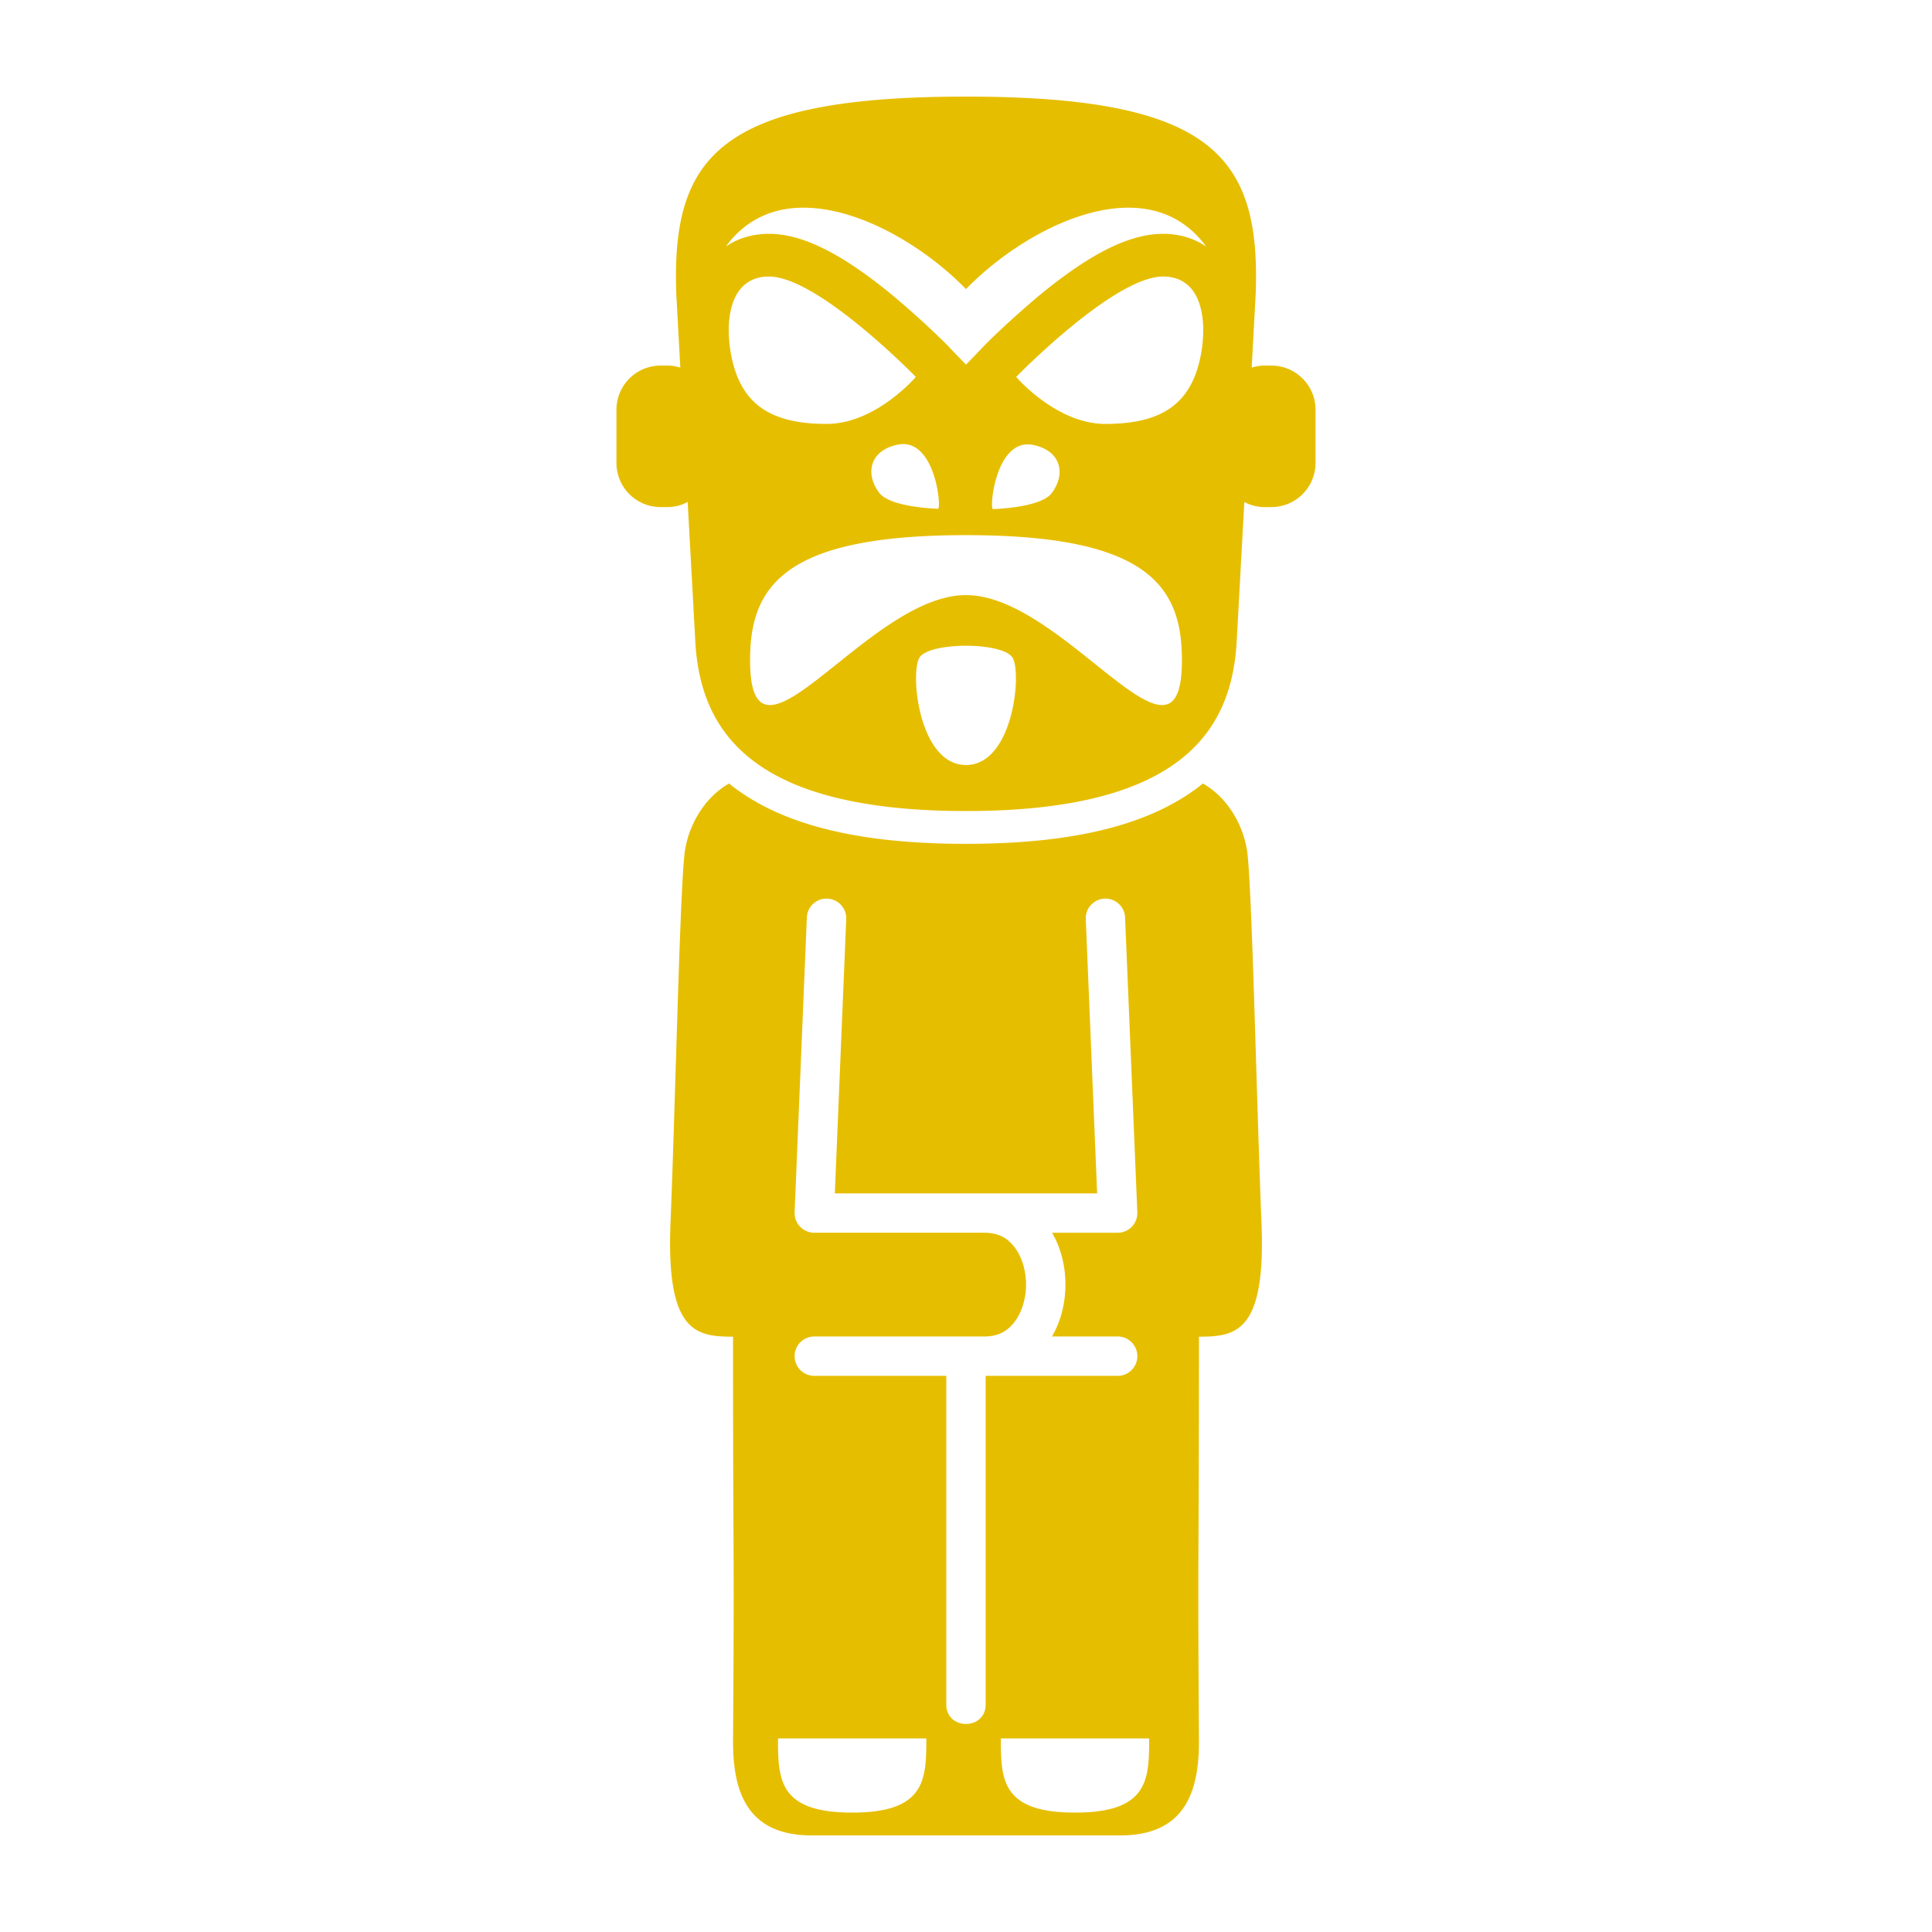 <svg fill="#E6BE00" xmlns:dc="http://purl.org/dc/elements/1.1/" xmlns:cc="http://creativecommons.org/ns#" xmlns:rdf="http://www.w3.org/1999/02/22-rdf-syntax-ns#" xmlns:svg="http://www.w3.org/2000/svg" xmlns="http://www.w3.org/2000/svg" xmlns:sodipodi="http://sodipodi.sourceforge.net/DTD/sodipodi-0.dtd" xmlns:inkscape="http://www.inkscape.org/namespaces/inkscape" viewBox="0 0 100 100" version="1.1" x="0px" y="0px"><g transform="translate(0,-952.362)"><path style="opacity:1;fill:#E6BE00;fill-rule:evenodd;stroke:none;stroke-width:1px;stroke-linecap:butt;stroke-linejoin:miter;stroke-opacity:1" d="m 50,957.362 c -12.784,0 -15.233,3.115 -14.998,10.162 l 0.211,3.866 c -0.209,-0.066 -0.43,-0.106 -0.662,-0.106 l -0.35,0 c -1.271,0 -2.294,1.023 -2.294,2.294 l 0,2.737 c 0,1.271 1.023,2.294 2.294,2.294 l 0.35,0 c 0.379,0 0.73,-0.1 1.043,-0.264 l 0.406,7.41 c 0.324,4.52 2.982,8.586 14,8.586 11.018,0 13.676,-4.065 14,-8.586 l 0.406,-7.409 c 0.312,0.163 0.664,0.263 1.043,0.263 l 0.35,0 c 1.271,0 2.294,-1.023 2.294,-2.294 l 0,-2.737 c 0,-1.271 -1.023,-2.294 -2.294,-2.294 l -0.35,0 c -0.232,0 -0.453,0.04 -0.662,0.106 l 0.211,-3.866 c 0.235,-7.047 -2.214,-10.162 -14.998,-10.162 z m -8.625,5.754 c 0.209,-0.008 0.421,-0.004 0.634,0.009 2.846,0.18 6.016,2.164 7.991,4.201 1.975,-2.037 5.145,-4.021 7.991,-4.201 1.708,-0.108 3.298,0.434 4.445,2.003 -0.636,-0.442 -1.409,-0.663 -2.238,-0.663 -1.713,0 -3.731,0.994 -6.357,3.15 -1.658,1.382 -2.984,2.709 -3.04,2.792 l -0.801,0.829 -0.801,-0.829 c -0.055,-0.083 -1.382,-1.41 -3.04,-2.792 -2.625,-2.156 -4.643,-3.15 -6.357,-3.15 -0.829,0 -1.603,0.221 -2.238,0.663 1.003,-1.373 2.346,-1.96 3.811,-2.013 z m -1.572,3.56 c 2.542,0 7.6,5.196 7.6,5.196 0,0 -2.073,2.432 -4.616,2.432 -2.542,0 -3.938,-0.789 -4.615,-2.432 -0.677,-1.643 -0.912,-5.196 1.631,-5.196 z m 20.395,0 c 2.542,0 2.306,3.553 1.629,5.196 -0.677,1.643 -2.072,2.432 -4.615,2.432 -2.542,0 -4.615,-2.432 -4.615,-2.432 0,-10e-6 5.057,-5.196 7.6,-5.196 z m -13.394,8.673 c 1.594,0.069 1.916,3.143 1.759,3.346 0,0 -2.471,-0.053 -3.057,-0.829 -0.736,-0.976 -0.498,-2.194 0.962,-2.489 0.118,-0.024 0.229,-0.033 0.336,-0.028 z m 6.337,0.016 c 0.106,0 0.218,0 0.336,0.028 1.459,0.295 1.698,1.515 0.962,2.49 -0.586,0.777 -3.057,0.829 -3.057,0.829 -0.157,-0.203 0.166,-3.278 1.759,-3.348 z m -3.141,4.696 c 8.808,0 11.025,2.293 11.165,6.002 0.29,7.674 -5.959,-2.899 -11.165,-2.899 -5.206,0 -11.455,10.573 -11.165,2.899 0.14,-3.71 2.357,-6.002 11.165,-6.002 z m 0,5.724 c 1.088,0 2.174,0.21 2.416,0.629 0.483,0.837 0.007,5.545 -2.416,5.545 -2.423,0 -2.901,-4.707 -2.417,-5.545 0.242,-0.419 1.33,-0.629 2.417,-0.629 z m -12.26,7.131 c -1.284,0.724 -2.044,2.121 -2.261,3.328 -0.265,1.116 -0.509,12.794 -0.764,19.191 -0.277,5.87 1.269,6.114 3.227,6.114 0,13.361 0.074,9.374 0,20.974 0,2.718 0.824,4.84 4.076,4.84 l 7.982,0 7.982,0 c 3.252,0 4.076,-2.123 4.076,-4.84 -0.074,-11.6 0,-7.612 0,-20.974 1.958,0 3.504,-0.244 3.227,-6.114 -0.255,-6.397 -0.499,-18.074 -0.764,-19.191 -0.217,-1.207 -0.976,-2.604 -2.261,-3.328 -0.074,0.06 -0.145,0.121 -0.222,0.179 -2.516,1.911 -6.32,2.944 -12.038,2.944 -5.718,0 -9.522,-1.033 -12.038,-2.944 -0.077,-0.058 -0.148,-0.119 -0.222,-0.179 z m 4.997,5.959 a 1.019,1.019 0 0 1 0.072,0 1.019,1.019 0 0 1 0.991,1.076 l -0.589,14.181 7.715,0 5.862,0 -0.588,-14.181 a 1.019,1.019 0 0 1 0.959,-1.075 1.019,1.019 0 0 1 1.076,0.99 l 0.633,15.242 a 1.019,1.019 0 0 1 -1.018,1.061 l -3.395,0 c 0.474,0.815 0.692,1.753 0.691,2.685 -0.001,0.932 -0.221,1.87 -0.695,2.684 l 3.399,0 a 1.019,1.019 0 1 1 0,2.038 l -6.832,0 0,16.985 c 0.019,1.378 -2.057,1.378 -2.038,0 l 0,-16.985 -6.832,0 a 1.019,1.019 0 1 1 0,-2.038 l 8.777,0 c 0.769,0 1.223,-0.281 1.591,-0.759 0.367,-0.478 0.591,-1.196 0.592,-1.927 6.79e-4,-0.73 -0.222,-1.448 -0.588,-1.925 -0.366,-0.477 -0.82,-0.759 -1.595,-0.759 l -8.777,0 a 1.019,1.019 0 0 1 -1.019,-1.061 l 0.633,-15.242 a 1.019,1.019 0 0 1 0.974,-0.991 z m -2.468,43.469 7.677,0 c 0,2.12 -0.033,3.838 -3.838,3.838 -3.805,0 -3.838,-1.718 -3.838,-3.838 z m 11.535,0 7.675,0 c 0,2.12 -0.032,3.838 -3.837,3.838 -3.805,0 -3.838,-1.718 -3.838,-3.838 z"></path></g></svg>
